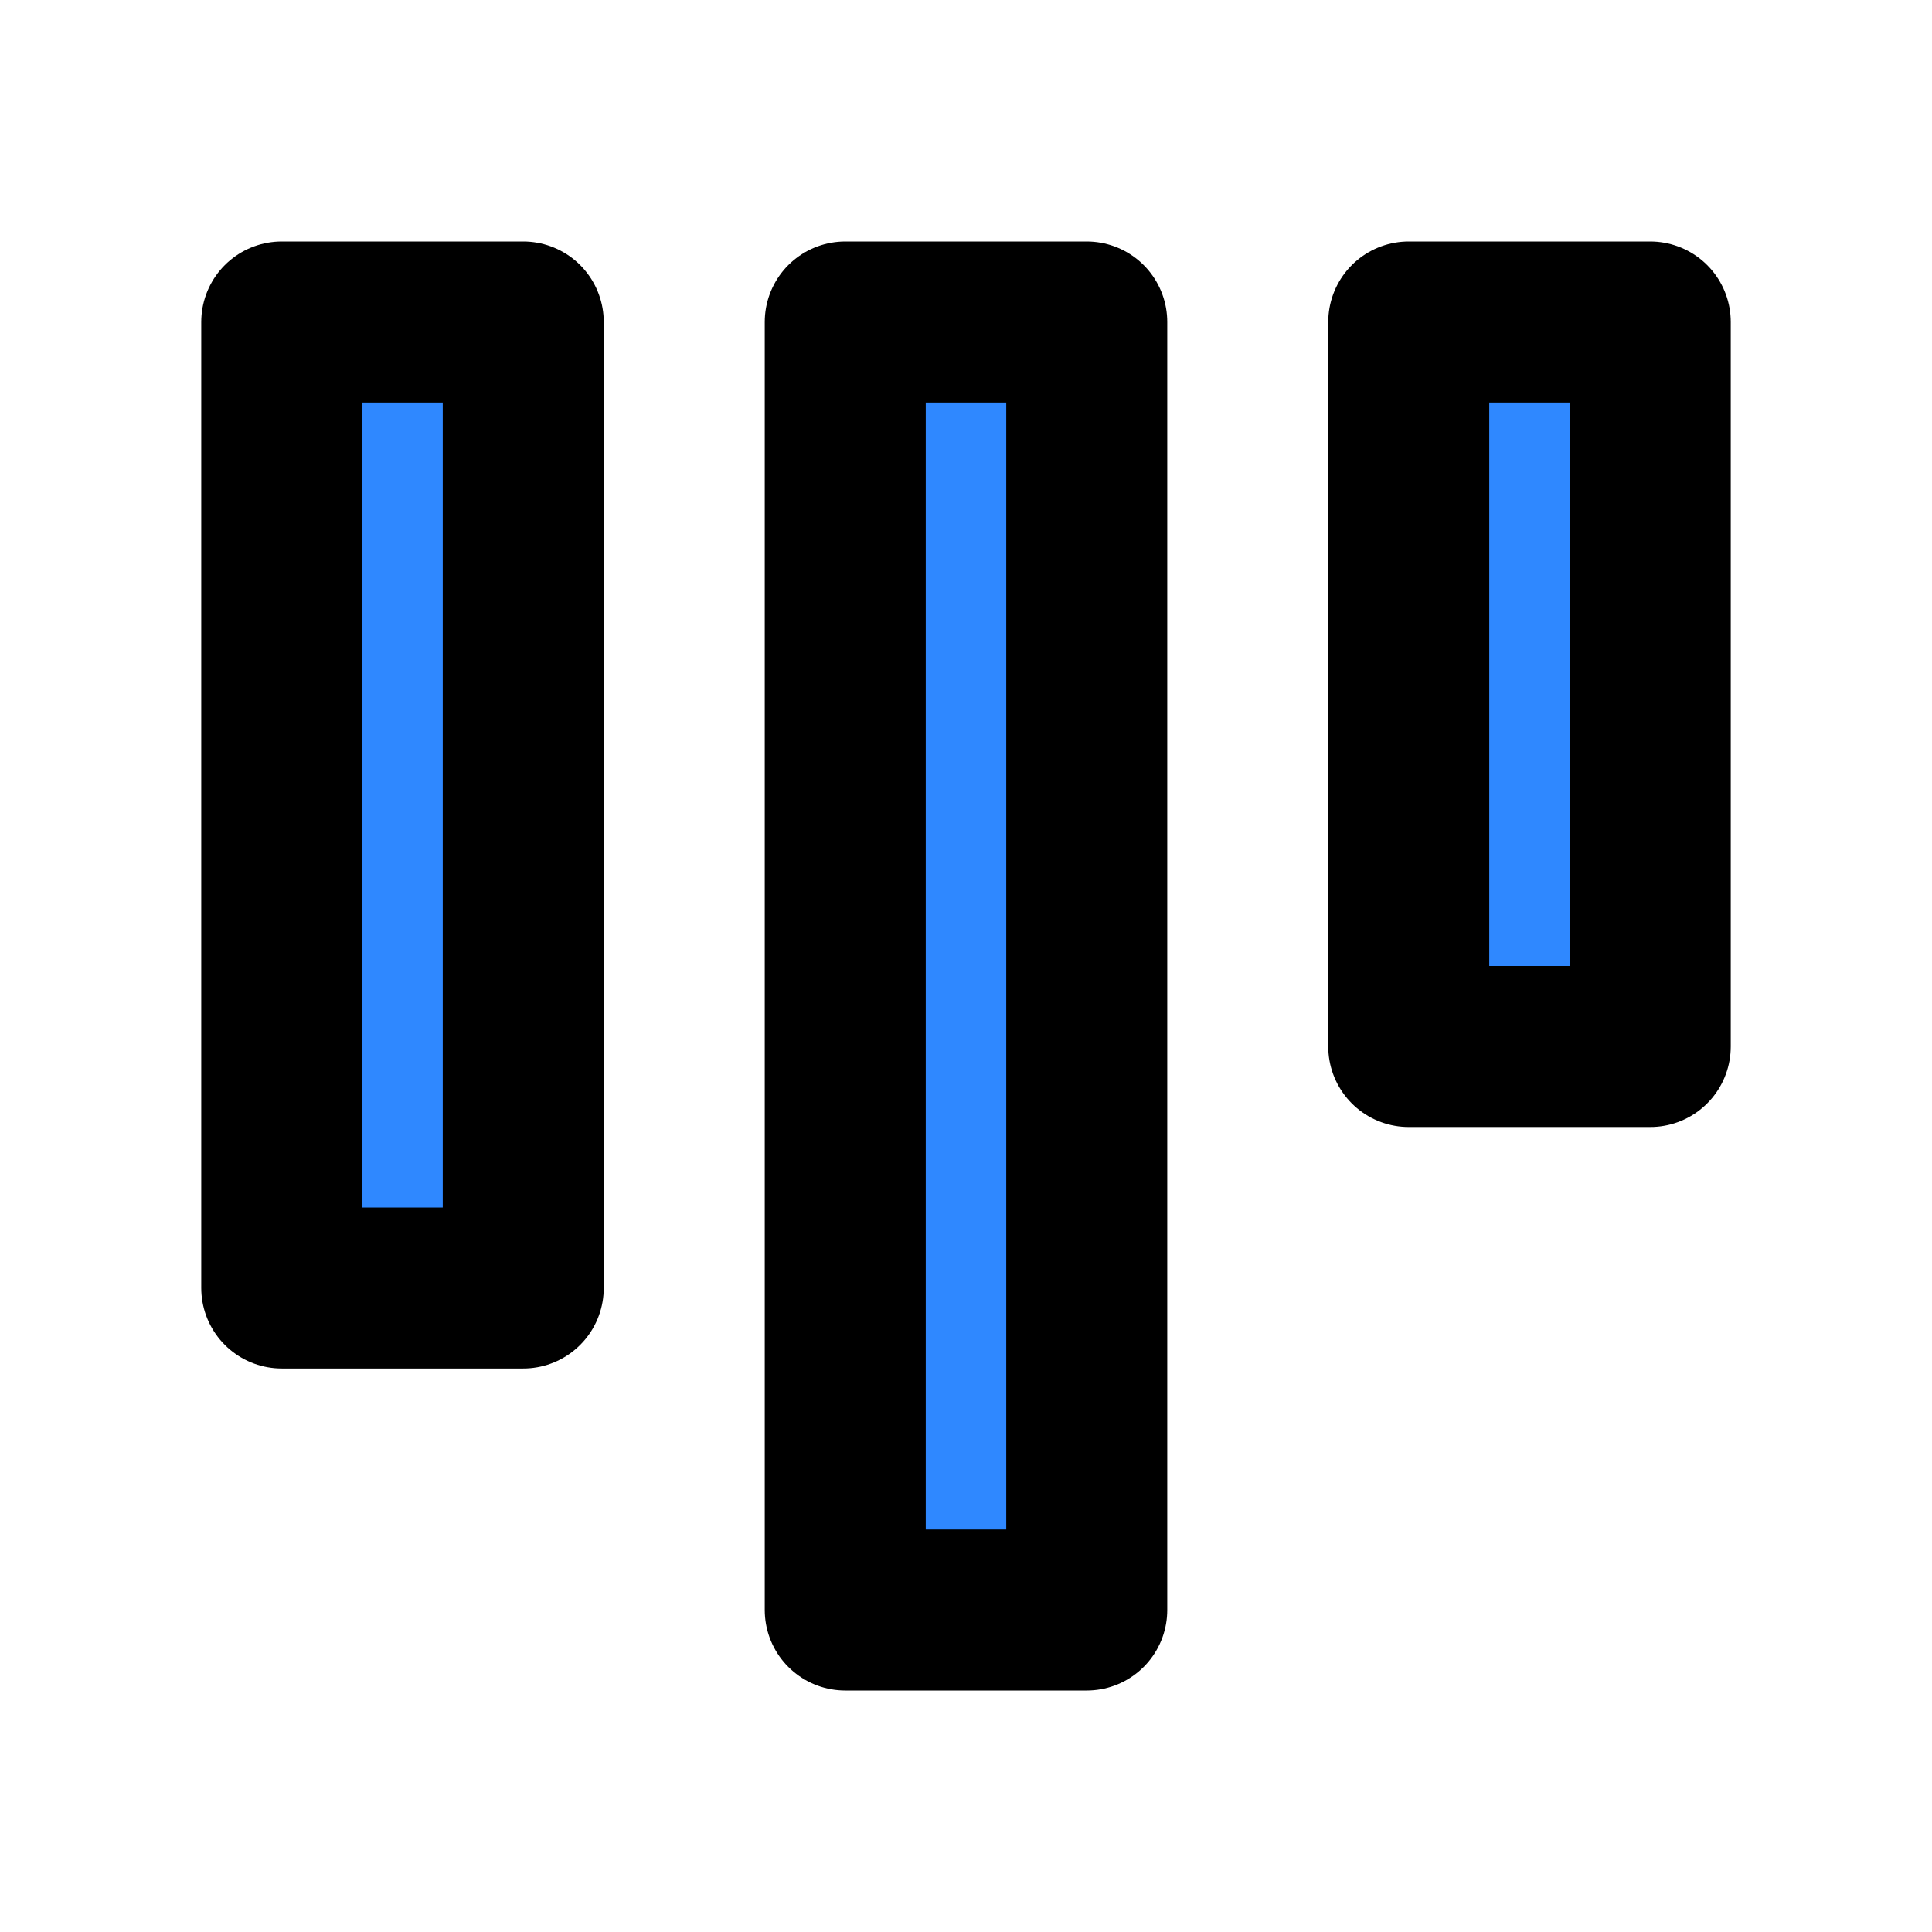 <svg viewBox="0 0 48 48" fill="none" xmlns="http://www.w3.org/2000/svg" height="1em" width="1em">
  <path fill="#2F88FF" stroke="#000" stroke-width="4" stroke-linecap="round" stroke-linejoin="round" d="M7 8h6v24H7zm14 0h6v32h-6zm14 0h6v18h-6z"/>
</svg>
